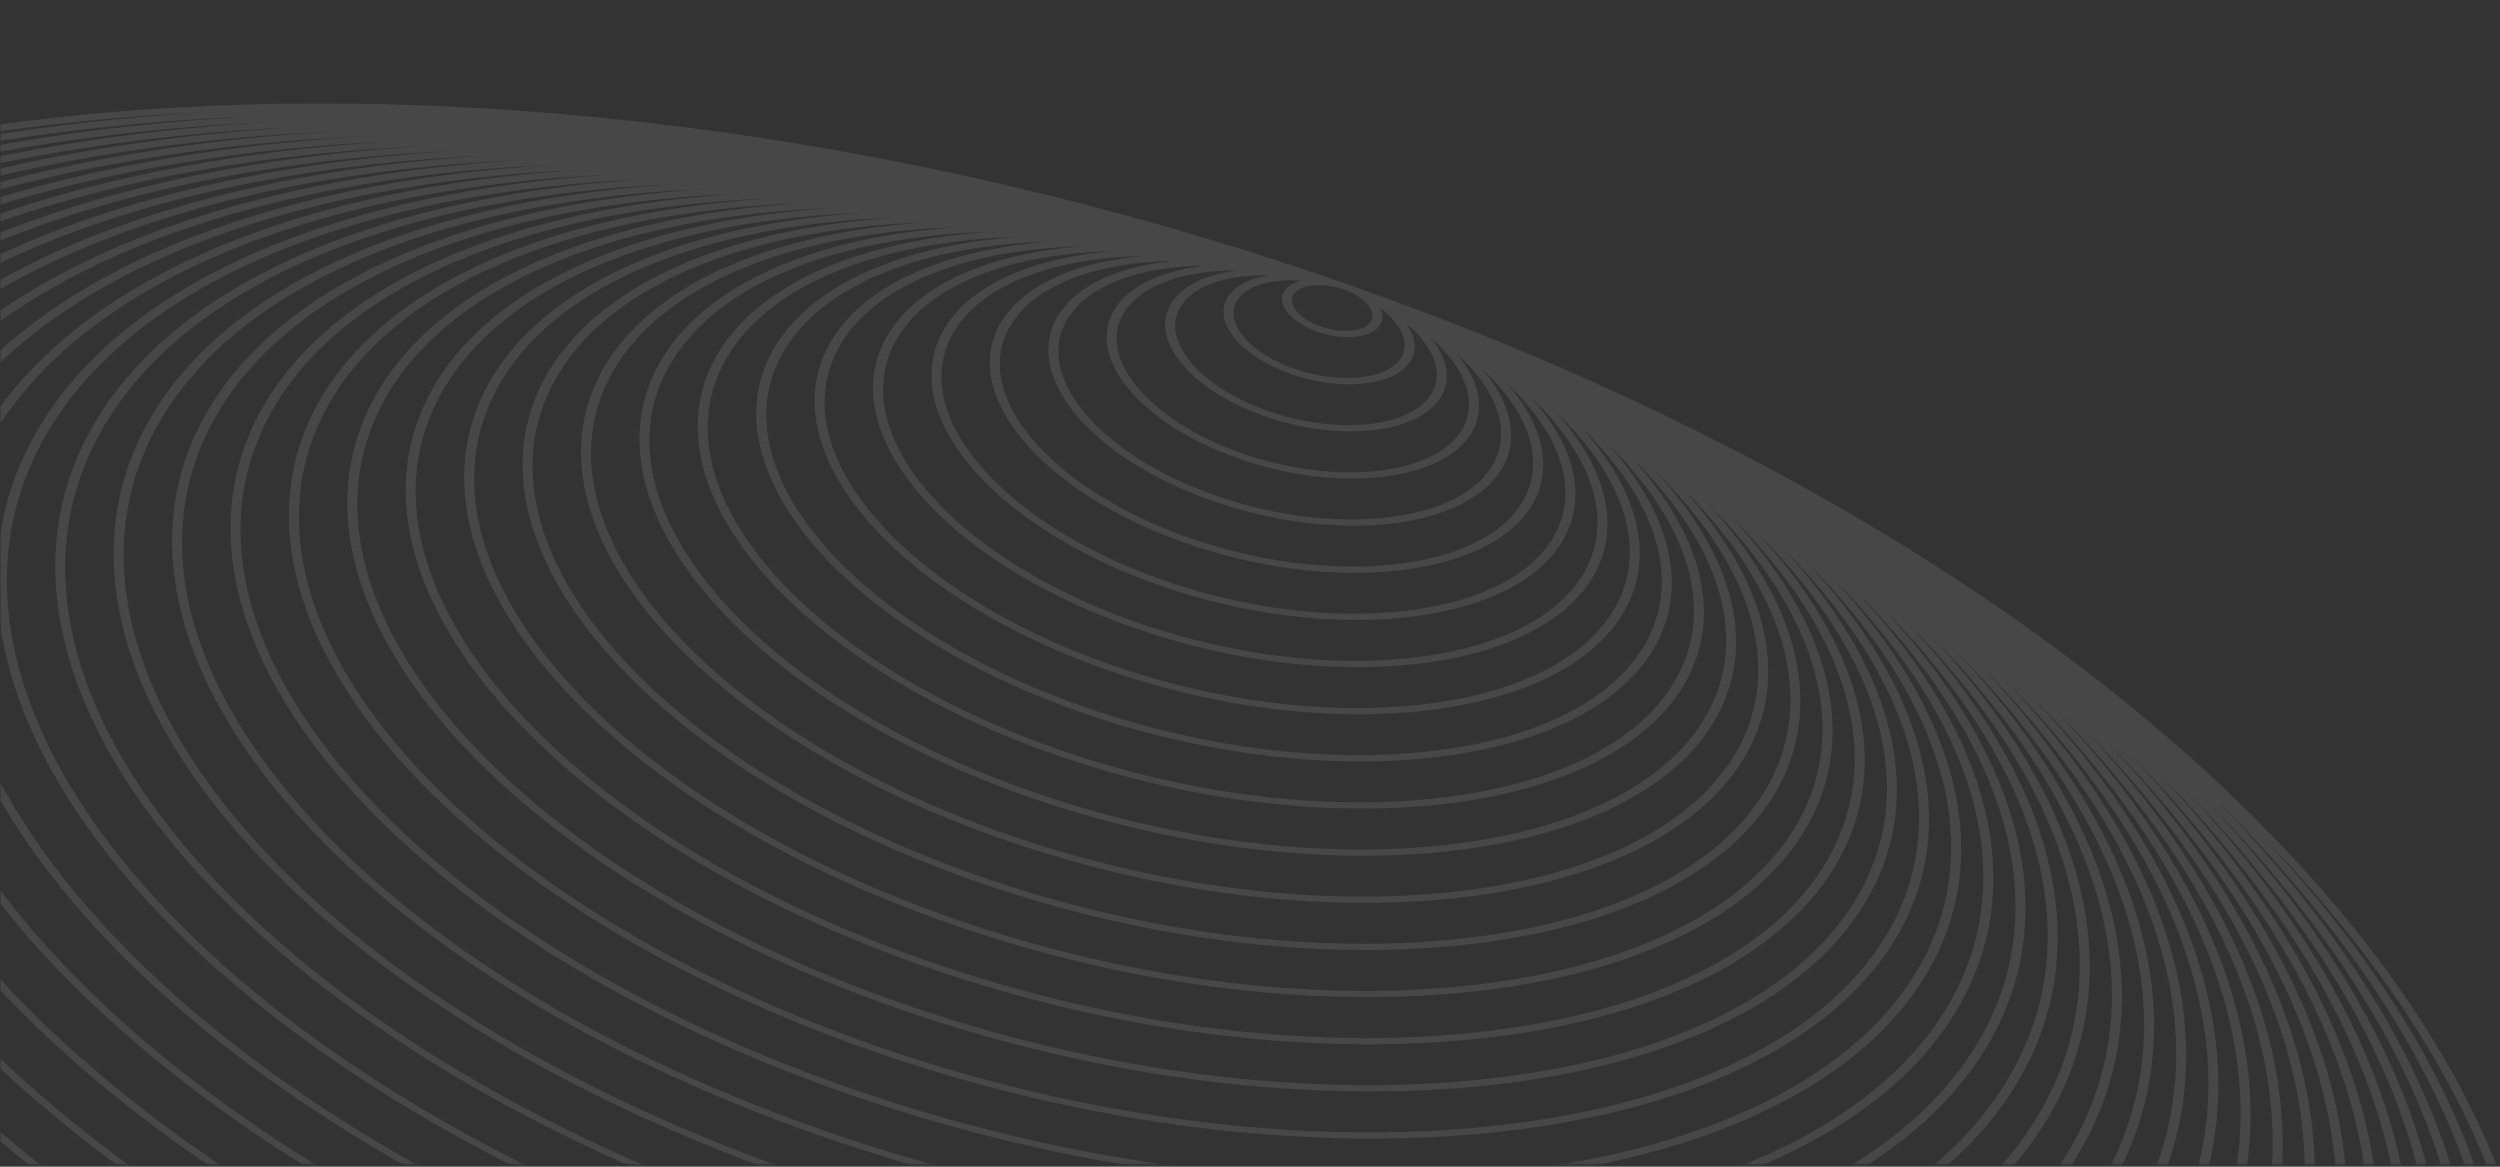 <svg width="870" height="406" viewBox="0 0 870 406" fill="none" xmlns="http://www.w3.org/2000/svg">
<rect x="0" y="0" width="870" height="406" fill="#333333" stroke="none"/>
<g clip-path="url(#clip0_23_162)">
<mask id="mask0_23_162" style="mask-type:luminance" maskUnits="userSpaceOnUse" x="0" y="0" width="870" height="406">
<path d="M870 0H0V406H870V0Z" fill="white"/>
</mask>
<g mask="url(#mask0_23_162)">
<mask id="mask1_23_162" style="mask-type:alpha" maskUnits="userSpaceOnUse" x="0" y="0" width="1146" height="406">
<path d="M1145.27 0H0V405.171H1145.27V0Z" fill="#1649FF"/>
</mask>
<g mask="url(#mask1_23_162)">
<path opacity="0.1" d="M858.975 568.233C765.311 718.92 437.944 753.602 129.143 645.53C-179.681 537.461 -354.695 326.923 -261.087 176.24C-167.794 26.101 157.473 -8.923 465.23 97.653C466.411 98.062 467.592 98.473 468.773 98.885C777.573 206.959 952.595 417.515 858.975 568.233ZM-257.787 177.379C-350.81 327.073 -176.7 536.269 130.277 643.705C437.277 751.134 762.674 716.779 855.666 567.076C907.709 483.329 876.147 380.956 784.487 288.196C869.841 377.489 898.355 475.259 848.466 555.578C757.365 702.24 438.736 735.986 138.275 630.833C-162.194 525.659 -332.526 320.784 -241.412 174.149C-191.491 93.783 -73.261 47.319 72.864 39.033C-80.841 45.916 -205.722 93.579 -257.787 177.379ZM543.397 188.832C525.457 217.738 462.743 224.433 403.624 203.744C344.504 183.054 311.032 142.701 329 113.797C338.395 98.655 360.082 89.612 387.099 87.404C352.511 88.22 324.177 98.47 312.635 117.048C292.799 148.975 330.039 193.631 395.644 216.593C461.249 239.555 530.764 232.26 550.604 200.332C562.134 181.755 554.395 158.897 533.027 138.5C548.109 155.44 552.805 173.707 543.397 188.832ZM532.871 176.2C517.418 201.042 463.528 206.8 412.781 189.04C361.968 171.257 333.202 136.561 348.629 111.728C356.659 98.81 375.055 91.055 397.993 89.071C367.467 89.654 342.42 98.607 332.277 114.944C314.964 142.828 347.471 181.825 404.766 201.877C462.098 221.941 522.816 215.579 540.125 187.687C550.289 171.328 543.289 151.127 524.188 133.176C536.968 147.665 540.908 163.263 532.871 176.2ZM522.371 163.563C509.451 184.387 464.395 189.163 421.92 174.3C379.445 159.437 355.377 130.441 368.306 109.637C368.507 109.313 368.716 108.993 368.933 108.678C369.009 108.57 369.085 108.466 369.161 108.36C369.307 108.154 369.453 107.947 369.605 107.742C369.7 107.615 369.802 107.493 369.9 107.368C370.039 107.186 370.176 107.006 370.322 106.831C370.432 106.697 370.55 106.567 370.661 106.435C370.802 106.27 370.939 106.104 371.085 105.942C371.206 105.806 371.335 105.672 371.461 105.537C371.603 105.383 371.745 105.227 371.891 105.077C372.024 104.939 372.163 104.805 372.301 104.67C372.446 104.525 372.589 104.378 372.739 104.235C372.89 104.092 373.034 103.964 373.181 103.828C373.33 103.692 373.477 103.553 373.631 103.419C373.784 103.285 373.945 103.149 374.105 103.014C374.257 102.885 374.407 102.753 374.562 102.626C374.729 102.489 374.901 102.356 375.07 102.223C375.224 102.1 375.376 101.976 375.535 101.857C375.711 101.722 375.894 101.59 376.076 101.457C376.232 101.342 376.386 101.225 376.543 101.112C376.733 100.977 376.924 100.848 377.115 100.717C377.274 100.608 377.429 100.498 377.593 100.39C377.793 100.258 377.998 100.129 378.202 99.999C378.361 99.897 378.517 99.793 378.68 99.693C378.892 99.562 379.108 99.433 379.325 99.306C379.485 99.211 379.643 99.113 379.805 99.02C380.029 98.891 380.257 98.765 380.486 98.639C380.645 98.547 380.802 98.457 380.966 98.371C381.201 98.243 381.443 98.121 381.683 97.996C381.844 97.913 382.001 97.828 382.163 97.746C382.411 97.621 382.664 97.5 382.916 97.378C383.075 97.301 383.233 97.223 383.393 97.146C383.651 97.025 383.921 96.905 384.186 96.787C384.343 96.716 384.499 96.643 384.659 96.573C384.932 96.451 385.212 96.336 385.49 96.219C385.649 96.153 385.799 96.087 385.956 96.022C386.243 95.904 386.536 95.791 386.827 95.677C386.98 95.617 387.132 95.555 387.286 95.497C387.587 95.382 387.893 95.27 388.197 95.159C388.348 95.105 388.495 95.049 388.647 94.995C388.962 94.883 389.281 94.774 389.601 94.667C389.747 94.618 389.892 94.567 390.037 94.519C390.366 94.411 390.697 94.307 391.033 94.202C391.175 94.158 391.316 94.112 391.46 94.068C391.802 93.963 392.15 93.862 392.497 93.762C392.636 93.724 392.771 93.681 392.91 93.641C393.266 93.541 393.63 93.445 393.991 93.347C394.123 93.31 394.254 93.274 394.387 93.238C394.759 93.141 395.136 93.048 395.513 92.955C395.64 92.925 395.766 92.892 395.894 92.863C396.28 92.769 396.671 92.68 397.061 92.591C397.183 92.564 397.303 92.535 397.425 92.509C397.827 92.421 398.231 92.337 398.636 92.254C398.753 92.231 398.867 92.206 398.983 92.183C399.398 92.1 399.819 92.021 400.24 91.944C400.35 91.924 400.457 91.902 400.567 91.882C400.998 91.805 401.432 91.731 401.869 91.659C401.971 91.642 402.072 91.624 402.174 91.607C402.619 91.534 403.069 91.467 403.52 91.401L403.805 91.358C404.266 91.292 404.729 91.229 405.196 91.169C405.284 91.157 405.37 91.145 405.459 91.133C405.934 91.074 406.412 91.017 406.892 90.963C406.973 90.954 407.054 90.944 407.134 90.935C407.623 90.882 408.115 90.831 408.609 90.785C408.683 90.777 408.756 90.77 408.829 90.762C408.88 90.758 408.932 90.754 408.982 90.75C382.475 91.088 360.669 98.76 351.901 112.88C337.099 136.689 364.919 170.011 413.919 187.176C462.902 204.303 514.795 198.881 529.569 175.067C538.327 160.972 532.198 143.559 515.605 128.135C525.909 140.095 528.998 152.911 522.371 163.563ZM511.878 150.945C501.462 167.678 465.218 171.56 431.051 159.6C396.885 147.64 377.545 124.299 387.935 107.576C393.185 99.137 405.004 93.962 419.81 92.434C417.013 92.448 414.282 92.561 411.616 92.771L411.608 92.773C410.953 92.825 410.303 92.882 409.657 92.945L409.615 92.95C407.074 93.197 404.553 93.546 402.062 93.996L401.942 94.019C401.383 94.121 400.83 94.228 400.281 94.341L400.125 94.372C398.347 94.739 396.624 95.157 394.957 95.626L394.927 95.634C394.406 95.781 393.892 95.933 393.383 96.09L393.133 96.168C392.688 96.307 392.249 96.45 391.814 96.595L391.538 96.689C391.083 96.845 390.633 97.005 390.188 97.168L390.028 97.226C389.018 97.601 388.036 97.999 387.081 98.417C387.015 98.446 386.951 98.477 386.884 98.506C386.493 98.68 386.106 98.857 385.724 99.039C385.612 99.093 385.499 99.148 385.387 99.201C385.05 99.364 384.717 99.531 384.388 99.7C384.271 99.76 384.153 99.82 384.038 99.881C383.698 100.059 383.363 100.242 383.03 100.427C382.941 100.476 382.851 100.524 382.763 100.575C381.927 101.049 381.123 101.543 380.349 102.057C380.252 102.12 380.164 102.183 380.071 102.246C379.788 102.439 379.507 102.634 379.232 102.832C379.113 102.917 378.997 103.004 378.879 103.091C378.631 103.274 378.388 103.459 378.147 103.646C378.03 103.738 377.914 103.829 377.798 103.921C377.55 104.119 377.31 104.32 377.072 104.522C376.976 104.603 376.878 104.684 376.784 104.766C376.13 105.336 375.51 105.926 374.923 106.534C374.834 106.627 374.749 106.721 374.661 106.814C374.462 107.027 374.264 107.242 374.072 107.46C373.972 107.573 373.875 107.688 373.777 107.803C373.603 108.01 373.432 108.218 373.263 108.427C373.17 108.545 373.076 108.663 372.983 108.783C372.811 109.006 372.645 109.232 372.485 109.459C372.408 109.565 372.332 109.669 372.256 109.776C372.025 110.11 371.8 110.448 371.586 110.791C359.306 130.556 382.388 158.21 423.082 172.466C463.734 186.693 506.819 182.183 519.099 162.416C519.312 162.071 519.514 161.725 519.703 161.378C519.764 161.266 519.821 161.155 519.881 161.043C520.008 160.804 520.132 160.563 520.251 160.322C520.315 160.192 520.374 160.063 520.432 159.932C520.54 159.702 520.642 159.47 520.739 159.237C520.793 159.107 520.848 158.977 520.9 158.847C520.999 158.597 521.091 158.345 521.18 158.094C521.219 157.983 521.261 157.873 521.297 157.762C521.542 157.034 521.745 156.299 521.907 155.556C521.93 155.45 521.949 155.342 521.97 155.235C522.024 154.967 522.074 154.7 522.118 154.431C522.138 154.305 522.156 154.179 522.175 154.053C522.211 153.795 522.244 153.536 522.272 153.276C522.284 153.154 522.298 153.03 522.309 152.907C522.333 152.623 522.351 152.337 522.366 152.051C522.37 151.954 522.377 151.862 522.382 151.767C522.408 150.992 522.396 150.212 522.343 149.428C522.338 149.345 522.326 149.263 522.323 149.18C522.3 148.87 522.27 148.56 522.232 148.249C522.221 148.143 522.207 148.038 522.192 147.932C522.154 147.635 522.109 147.336 522.059 147.038C522.043 146.939 522.026 146.838 522.009 146.737C521.949 146.404 521.881 146.069 521.807 145.734C521.795 145.675 521.783 145.616 521.77 145.557C521.586 144.74 521.36 143.921 521.092 143.099C521.078 143.055 521.064 143.014 521.05 142.972C520.931 142.611 520.804 142.249 520.67 141.887C520.644 141.814 520.615 141.74 520.587 141.667C520.458 141.323 520.32 140.979 520.177 140.634C520.15 140.568 520.123 140.503 520.096 140.438C519.929 140.047 519.755 139.657 519.573 139.267C519.567 139.255 519.562 139.245 519.556 139.234C518.966 137.976 518.286 136.718 517.517 135.46C517.494 135.423 517.47 135.386 517.448 135.349C517.211 134.963 516.966 134.577 516.713 134.191L516.655 134.103C515.514 132.383 514.251 130.709 512.872 129.091C512.867 129.081 512.856 129.073 512.849 129.064C512.499 128.653 512.141 128.243 511.773 127.835C511.771 127.831 511.767 127.827 511.763 127.823C510.267 126.16 508.627 124.519 506.845 122.899C514.797 132.395 517.114 142.515 511.876 150.945H511.878ZM501.342 138.296C493.479 150.984 466.027 153.918 440.198 144.876C414.345 135.846 399.717 118.169 407.608 105.483C411.456 99.283 419.989 95.408 430.726 94.121C412.406 93.997 397.201 99.073 391.207 108.711C381.45 124.432 399.845 146.412 432.2 157.749C464.579 169.083 498.839 165.507 508.602 149.797C514.605 140.136 509.991 128.116 498.045 117.652C503.667 124.667 505.211 132.081 501.342 138.296ZM490.848 125.676C485.495 134.291 466.853 136.314 449.339 130.198C431.783 124.054 421.891 112.039 427.239 103.414C429.707 99.447 434.979 96.872 441.655 95.845C427.41 95.464 415.481 99.235 410.889 106.635C403.642 118.284 417.308 134.611 441.347 143.024C465.361 151.447 490.848 148.797 498.066 137.146C502.678 129.742 498.849 120.447 489.292 112.498C492.549 117.006 493.32 121.698 490.847 125.677L490.848 125.676ZM480.338 113.02C477.479 117.589 467.696 118.682 458.478 115.456C449.259 112.23 444.053 105.89 446.882 101.318C447.977 99.558 450.1 98.319 452.818 97.638C442.544 96.909 433.739 99.357 430.514 104.56C425.793 112.163 434.746 122.824 450.48 128.329C466.213 133.834 482.85 132.133 487.573 124.53C490.798 119.317 487.638 112.681 480.288 107.246C481.342 109.248 481.436 111.265 480.337 113.021L480.338 113.02ZM553.876 201.476C533.393 234.443 461.901 242.063 394.469 218.448C327.073 194.861 288.873 148.858 309.356 115.89C320.195 98.455 345.312 88.104 376.549 85.715C337.725 86.689 305.941 98.227 292.969 119.094C270.592 155.093 312.553 205.434 386.495 231.312C460.413 257.198 538.781 248.961 561.152 212.952C574.111 192.075 565.451 166.373 541.474 143.42C559.127 162.924 564.715 184.029 553.875 201.477L553.876 201.476ZM564.428 214.098C541.424 251.122 461.078 259.668 385.346 233.164C309.614 206.659 266.692 154.971 289.694 117.948C301.87 98.343 330.15 86.72 365.313 84.066C322.584 85.325 287.673 98.146 273.355 121.191C248.459 161.244 295.116 217.226 377.364 246.011C459.612 274.795 546.753 265.634 571.627 225.597C585.978 202.482 576.536 174.069 550.202 148.639C570.245 170.62 576.644 194.435 564.428 214.098ZM574.894 226.726C549.409 267.815 460.261 277.29 376.199 247.888C292.154 218.456 244.553 161.114 270.051 120.043C283.664 98.15 315.339 85.227 354.677 82.384C307.73 83.819 269.386 97.942 253.647 123.273C226.237 167.39 277.631 229.031 368.227 260.754C458.78 292.444 554.712 282.335 582.123 238.216C597.847 212.923 587.66 181.845 559.023 153.959C581.357 178.383 588.499 204.861 574.892 226.727L574.894 226.726ZM585.407 239.382C557.356 284.495 459.418 294.92 367.068 262.585C274.694 230.254 222.348 167.231 250.368 122.118C265.366 97.976 300.378 83.765 343.837 80.715C292.817 82.365 251.172 97.772 234.046 125.343C204.115 173.507 260.212 240.858 359.069 275.457C457.953 310.049 562.718 299.019 592.656 250.866C609.821 223.222 598.687 189.278 567.406 158.826C592.36 185.825 600.431 215.174 585.404 239.382H585.407ZM595.922 251.993C565.373 301.198 458.578 312.552 357.93 277.325C257.249 242.088 200.212 173.384 230.771 124.198C247.188 97.774 285.599 82.272 333.244 79.042C330.681 79.126 328.141 79.243 325.622 79.392L325.365 79.407C324.635 79.451 323.909 79.498 323.184 79.547L322.776 79.574C322.091 79.622 321.409 79.672 320.727 79.723L320.299 79.757C319.602 79.811 318.906 79.868 318.213 79.928L317.883 79.955C317.093 80.024 316.306 80.096 315.521 80.171L315.506 80.172C313.06 80.406 310.641 80.672 308.248 80.97L307.959 81.007C307.28 81.092 306.604 81.179 305.933 81.268L305.503 81.326C304.867 81.413 304.234 81.501 303.604 81.591L303.156 81.655C302.511 81.749 301.87 81.845 301.23 81.943L300.866 81.998C300.141 82.111 299.418 82.226 298.698 82.345L298.616 82.358C296.314 82.738 294.041 83.149 291.798 83.591L291.45 83.66C290.838 83.781 290.23 83.905 289.624 84.031L289.154 84.129C288.581 84.25 288.01 84.371 287.442 84.496L286.956 84.603C286.378 84.73 285.802 84.861 285.228 84.993L284.813 85.088C284.166 85.239 283.523 85.392 282.884 85.547L282.708 85.589C281.264 85.941 279.835 86.307 278.42 86.686C278.386 86.696 278.351 86.706 278.316 86.716C277.671 86.889 277.03 87.064 276.392 87.243L275.974 87.362C275.439 87.513 274.905 87.668 274.374 87.822L273.86 87.974C273.357 88.123 272.856 88.274 272.356 88.427L271.831 88.588C271.325 88.745 270.821 88.903 270.321 89.064C270.164 89.113 270.009 89.162 269.853 89.213C269.294 89.393 268.738 89.576 268.185 89.76C268.094 89.791 268.002 89.821 267.911 89.852C266.593 90.295 265.292 90.751 264.006 91.22C263.929 91.249 263.853 91.277 263.776 91.306C263.23 91.505 262.687 91.708 262.148 91.913C261.99 91.973 261.833 92.034 261.676 92.094C261.216 92.27 260.759 92.448 260.304 92.628C260.122 92.7 259.941 92.772 259.76 92.845C259.328 93.018 258.897 93.192 258.468 93.368L257.918 93.595C257.485 93.776 257.054 93.957 256.625 94.139L256.122 94.355C255.648 94.559 255.178 94.766 254.711 94.975C254.595 95.026 254.478 95.077 254.361 95.129C253.178 95.66 252.013 96.203 250.867 96.759C250.759 96.812 250.652 96.865 250.544 96.918C250.091 97.139 249.642 97.362 249.195 97.586L248.695 97.841C248.308 98.037 247.924 98.235 247.541 98.435C247.358 98.532 247.174 98.628 246.991 98.725C246.627 98.918 246.264 99.112 245.901 99.308C245.717 99.408 245.532 99.509 245.349 99.61C244.984 99.81 244.622 100.012 244.262 100.215C244.091 100.309 243.92 100.407 243.75 100.504C243.357 100.728 242.967 100.954 242.579 101.183C242.45 101.259 242.318 101.334 242.188 101.411C241.149 102.027 240.128 102.656 239.127 103.297C239.004 103.379 238.881 103.46 238.756 103.538C238.387 103.776 238.02 104.015 237.657 104.256C237.491 104.366 237.327 104.478 237.163 104.587C236.843 104.802 236.525 105.019 236.207 105.237C236.031 105.357 235.857 105.479 235.684 105.601C235.38 105.813 235.079 106.026 234.78 106.241C234.606 106.366 234.432 106.491 234.259 106.616C233.957 106.836 233.658 107.056 233.362 107.278C233.198 107.399 233.034 107.52 232.875 107.642C232.552 107.885 232.235 108.13 231.919 108.377C231.788 108.478 231.656 108.578 231.527 108.68C230.636 109.38 229.767 110.092 228.916 110.814C228.792 110.921 228.67 111.028 228.546 111.134C228.249 111.39 227.954 111.646 227.662 111.904C227.51 112.039 227.361 112.175 227.21 112.309C226.95 112.544 226.692 112.779 226.436 113.014C226.277 113.16 226.121 113.306 225.966 113.453C225.72 113.684 225.475 113.916 225.233 114.149C225.078 114.299 224.925 114.447 224.771 114.597C224.528 114.836 224.286 115.076 224.046 115.318C223.902 115.462 223.758 115.605 223.617 115.751C223.359 116.015 223.104 116.281 222.85 116.547C222.733 116.671 222.613 116.794 222.497 116.919C221.763 117.702 221.05 118.497 220.359 119.303C220.249 119.432 220.142 119.562 220.033 119.691C219.801 119.967 219.568 120.244 219.34 120.523C219.212 120.679 219.087 120.836 218.961 120.993C218.756 121.249 218.552 121.506 218.351 121.763C218.221 121.93 218.093 122.097 217.964 122.264C217.771 122.518 217.58 122.772 217.389 123.028C217.264 123.197 217.139 123.366 217.014 123.537C216.823 123.799 216.635 124.062 216.45 124.326C216.334 124.49 216.217 124.654 216.103 124.818C215.904 125.107 215.709 125.399 215.513 125.691C215.42 125.831 215.322 125.972 215.23 126.113C214.946 126.547 214.666 126.984 214.393 127.423C181.948 179.66 242.749 252.659 349.935 290.159C457.112 327.682 570.697 315.715 603.146 263.489C603.419 263.048 603.686 262.606 603.945 262.164C604.03 262.02 604.11 261.874 604.194 261.73C604.367 261.43 604.539 261.13 604.704 260.826C604.799 260.655 604.892 260.483 604.985 260.311C605.135 260.034 605.282 259.757 605.428 259.478C605.522 259.298 605.615 259.117 605.706 258.936C605.846 258.662 605.982 258.389 606.116 258.114C606.205 257.933 606.292 257.752 606.38 257.57C606.514 257.288 606.644 257.005 606.773 256.722C606.853 256.549 606.932 256.377 607.009 256.203C607.148 255.891 607.282 255.577 607.415 255.264C607.475 255.12 607.538 254.977 607.598 254.833C607.788 254.374 607.971 253.915 608.15 253.453C608.153 253.444 608.155 253.435 608.159 253.425C608.333 252.974 608.499 252.523 608.659 252.069C608.71 251.922 608.76 251.773 608.81 251.626C608.92 251.31 609.027 250.992 609.131 250.674C609.188 250.5 609.242 250.324 609.298 250.151C609.39 249.858 609.481 249.564 609.57 249.269C609.624 249.086 609.677 248.903 609.728 248.719C609.811 248.428 609.892 248.137 609.971 247.845C610.02 247.662 610.067 247.48 610.115 247.298C610.193 246.996 610.267 246.694 610.339 246.391C610.378 246.22 610.421 246.049 610.46 245.878C610.538 245.539 610.611 245.199 610.682 244.858C610.71 244.724 610.74 244.591 610.767 244.456C610.959 243.502 611.126 242.543 611.268 241.58C611.289 241.44 611.306 241.3 611.326 241.159C611.372 240.818 611.417 240.478 611.461 240.135C611.482 239.966 611.501 239.797 611.518 239.627C611.556 239.31 611.588 238.995 611.618 238.68C611.635 238.501 611.651 238.322 611.666 238.144C611.692 237.832 611.717 237.518 611.739 237.205C611.75 237.029 611.762 236.853 611.773 236.677C611.793 236.35 611.81 236.022 611.823 235.694C611.828 235.534 611.837 235.374 611.843 235.212C611.856 234.836 611.864 234.459 611.867 234.082C611.869 233.972 611.873 233.861 611.874 233.75C611.884 232.761 611.868 231.768 611.828 230.77C611.823 230.647 611.816 230.525 611.811 230.401C611.793 230.03 611.773 229.659 611.75 229.286C611.738 229.131 611.725 228.975 611.717 228.818C611.692 228.475 611.665 228.133 611.635 227.791C611.62 227.626 611.605 227.46 611.589 227.294C611.556 226.953 611.521 226.613 611.482 226.273C611.464 226.112 611.445 225.949 611.426 225.789C611.383 225.432 611.337 225.074 611.286 224.715C611.267 224.574 611.249 224.434 611.229 224.294C611.168 223.871 611.103 223.447 611.033 223.023C611.021 222.948 611.01 222.874 610.998 222.799C610.827 221.778 610.632 220.755 610.412 219.73C610.392 219.632 610.369 219.534 610.347 219.436C610.259 219.03 610.167 218.623 610.071 218.217C610.038 218.08 610.002 217.945 609.972 217.807C609.881 217.436 609.788 217.063 609.691 216.69C609.652 216.542 609.613 216.395 609.575 216.249C609.477 215.88 609.375 215.51 609.27 215.14C609.23 214.998 609.19 214.858 609.149 214.717C609.036 214.325 608.919 213.931 608.798 213.538C608.762 213.425 608.729 213.311 608.696 213.197C608.55 212.72 608.396 212.242 608.236 211.766C608.226 211.738 608.217 211.71 608.208 211.682C607.86 210.635 607.486 209.587 607.087 208.538C607.062 208.47 607.034 208.401 607.009 208.332C606.84 207.891 606.669 207.448 606.494 207.007C606.448 206.893 606.401 206.78 606.355 206.667C606.193 206.266 606.026 205.864 605.856 205.461C605.803 205.337 605.749 205.212 605.696 205.087C605.526 204.687 605.351 204.289 605.173 203.89C605.121 203.773 605.069 203.656 605.017 203.538C604.824 203.111 604.627 202.683 604.427 202.256C604.386 202.171 604.35 202.089 604.311 202.005C603.568 200.432 602.773 198.858 601.925 197.284C601.906 197.245 601.881 197.206 601.86 197.167C601.604 196.693 601.344 196.22 601.079 195.747C601.03 195.658 600.977 195.567 600.927 195.478C600.685 195.05 600.44 194.623 600.192 194.195C600.132 194.093 600.072 193.99 600.013 193.887C599.763 193.462 599.511 193.039 599.254 192.614C599.197 192.522 599.142 192.429 599.084 192.335C598.806 191.878 598.523 191.419 598.235 190.961C598.202 190.907 598.168 190.854 598.135 190.801C597.138 189.216 596.089 187.635 594.988 186.057C594.98 186.04 594.966 186.026 594.955 186.01C594.609 185.514 594.259 185.02 593.904 184.526C593.854 184.455 593.803 184.385 593.752 184.315C593.43 183.87 593.104 183.424 592.775 182.979C592.713 182.895 592.65 182.812 592.589 182.727C592.26 182.285 591.926 181.842 591.589 181.4C591.533 181.327 591.476 181.254 591.419 181.181C591.051 180.702 590.679 180.222 590.303 179.743C590.279 179.714 590.257 179.685 590.234 179.656C588.99 178.078 587.696 176.505 586.353 174.937C586.353 174.937 586.35 174.933 586.35 174.932C585.918 174.429 585.482 173.926 585.04 173.424C584.989 173.366 584.938 173.309 584.889 173.251C584.489 172.799 584.086 172.347 583.68 171.896L583.486 171.68C583.079 171.232 582.669 170.785 582.256 170.337L582.087 170.154C581.634 169.667 581.177 169.182 580.718 168.696L580.677 168.652C579.198 167.097 577.67 165.549 576.096 164.009C603.461 193.494 612.352 225.566 595.922 251.993ZM606.425 264.63C573.346 317.871 457.786 330.167 348.791 292.006C239.775 253.867 178.045 179.523 211.12 126.274C228.895 97.663 270.501 80.875 322.105 77.387C262.91 79.472 214.643 97.46 194.723 129.521C159.756 185.803 225.285 264.452 340.791 304.877C456.299 345.3 578.692 332.423 613.661 276.141C633.608 244.034 620.879 204.653 584.837 169.239C614.559 201.195 624.228 235.973 606.424 264.63L606.425 264.63ZM616.936 277.289C581.355 334.557 456.943 347.797 339.617 306.733C222.323 265.684 155.866 185.644 191.45 128.375C210.637 97.492 255.596 79.412 311.334 75.723C248.015 78.01 196.404 97.287 175.095 131.591C137.609 191.927 207.824 276.251 331.669 319.593C455.47 362.906 586.691 349.089 624.153 288.761C645.453 254.476 631.999 212.457 593.713 174.611C625.701 209.003 636.104 246.434 616.934 277.288L616.936 277.289ZM627.461 289.918C589.338 351.248 456.11 365.383 330.511 321.423C204.887 277.473 133.68 191.8 171.821 130.445C192.412 97.284 240.772 77.913 300.701 74.045C233.185 76.507 178.156 97.078 155.417 133.674C115.408 198.054 190.38 288.084 322.488 334.304C454.638 380.554 594.673 365.78 634.665 301.417C657.378 264.86 643.064 220.047 602.282 179.675C636.764 216.584 648.041 256.793 627.459 289.919L627.461 289.918ZM637.955 302.536C597.329 367.959 455.276 383.03 321.347 336.173C187.399 289.278 111.508 197.932 152.142 132.526C174.11 97.161 225.696 76.505 289.607 72.388C218.122 75.103 159.904 96.949 135.811 135.727C93.26 204.177 172.926 299.836 313.357 349.001C453.814 398.157 602.673 382.446 645.207 314.021C669.328 275.18 654.125 227.583 610.81 184.691C647.806 224.127 659.952 267.128 637.955 302.536ZM648.472 315.149C605.31 384.652 454.462 400.654 312.216 350.87C169.969 301.087 89.338 204.073 132.506 134.577C155.901 96.927 210.953 74.98 279.125 70.706C203.363 73.569 141.657 96.711 116.122 137.79C71.087 210.31 155.424 311.668 304.217 363.744C452.978 415.807 610.664 399.158 655.724 326.634C681.21 285.612 665.237 235.335 619.6 189.982C658.924 231.875 671.837 277.557 648.47 315.15L648.472 315.149ZM658.999 327.78C613.293 401.345 453.645 418.277 303.059 365.575C152.517 312.903 67.166 210.202 112.846 136.644C137.558 96.877 195.648 73.664 267.606 69.075C188.064 72.272 123.33 96.696 96.485 139.903C48.918 216.447 138.009 323.45 295.085 378.437C452.177 433.401 618.644 415.847 666.208 339.294C693.073 296.072 676.352 243.123 628.421 195.312C670.038 239.65 683.708 287.99 658.996 327.779L658.999 327.78ZM669.494 340.461C621.29 418.009 452.836 435.919 293.936 380.292C135.045 324.682 45.012 216.316 93.206 138.75C119.332 96.679 180.832 72.164 256.994 67.398C173.257 70.766 105.105 96.477 76.829 141.97C26.753 222.589 120.558 335.268 285.939 393.163C451.347 451.053 626.655 432.535 676.729 351.908C705.025 306.384 687.403 250.614 636.9 200.266C681.094 247.159 695.659 298.345 669.493 340.461H669.494ZM680.011 353.073C629.309 434.713 451.961 453.535 284.789 395.014C117.594 336.497 22.847 222.455 73.554 140.824C101.089 96.496 165.929 70.695 246.202 65.728C158.341 69.296 86.85 96.298 57.182 144.055C4.58 228.718 103.097 347.064 276.797 407.842C450.519 468.657 634.635 449.226 687.236 364.564C716.926 316.78 698.495 258.28 645.591 205.449C692.184 254.82 707.566 308.724 680.011 353.073ZM690.519 365.729C637.273 451.43 451.161 471.134 275.657 409.712C100.132 348.295 0.653 228.602 53.898 142.902C82.818 96.355 150.937 69.267 235.26 64.071C143.342 67.87 68.568 96.159 37.519 146.124C-17.591 234.858 85.633 358.863 267.675 422.559C449.695 486.262 642.618 465.919 697.753 377.177C728.842 327.156 709.564 265.897 654.197 210.558C703.257 262.445 719.481 319.117 690.519 365.729ZM701.04 378.342C645.274 468.098 450.334 488.737 266.526 424.409C82.718 360.079 -21.491 234.735 34.275 144.979C64.608 96.14 136.167 67.755 224.72 62.392C128.593 66.353 50.394 95.937 17.926 148.204C-39.729 241 68.194 370.653 258.528 437.282C448.878 503.885 650.592 482.592 708.247 389.795C740.747 337.486 720.61 273.44 662.742 215.584C714.314 269.99 731.414 329.449 701.039 378.342H701.04ZM711.521 390.941C653.241 484.75 449.502 506.384 257.387 439.149C65.264 371.892 -43.64 240.856 14.649 147.056C46.381 95.984 121.223 66.318 213.827 60.734C113.614 64.915 32.105 95.788 -1.753 150.285C-61.928 247.138 50.767 382.461 249.395 451.977C448.033 521.511 658.584 499.303 718.757 402.45C752.622 347.926 731.71 281.193 671.519 220.877C725.399 277.732 743.258 339.862 711.522 390.943L711.521 390.941ZM722.031 403.597C661.238 501.478 448.701 523.982 248.246 453.827C47.792 383.673 -65.832 247.004 -5.029 149.14C28.056 95.879 106.08 64.931 202.635 59.085C98.497 63.538 13.821 95.69 -21.402 152.372C-84.093 253.276 33.314 394.275 240.249 466.701C447.195 539.142 666.559 515.975 729.261 415.088C764.546 358.312 742.803 288.816 680.151 225.992C736.488 285.354 755.18 350.247 722.031 403.598V403.597ZM732.534 416.234C669.213 518.153 447.844 541.636 239.1 468.55C30.318 395.495 -87.993 253.151 -24.671 151.233C9.886 95.605 91.519 63.341 192.486 57.384C83.924 61.934 -4.371 95.396 -41.075 154.463C-106.266 259.405 15.819 406.061 231.127 481.415C446.377 556.762 674.577 532.676 739.761 427.724C776.459 368.658 753.844 296.376 688.688 231.031C747.535 292.919 767.1 360.602 732.534 416.236V416.234ZM743.043 428.891C677.227 534.858 447.043 559.235 229.967 483.248C12.869 407.268 -110.197 259.282 -44.356 153.308C-8.4 95.446 76.524 61.904 181.555 55.728C68.943 60.499 -22.632 95.24 -60.709 156.523C-128.435 265.547 -1.635 417.879 221.947 496.13C445.53 574.382 682.558 549.373 750.287 440.359C788.321 379.143 765.007 304.258 697.661 236.504C758.699 300.798 778.955 371.093 743.044 428.892L743.043 428.891ZM753.56 441.502C685.201 551.532 446.209 576.883 220.831 497.988C-4.575 419.103 -132.322 265.399 -63.979 155.385C-26.655 95.312 61.533 60.479 170.603 54.071C53.937 59.072 -40.917 95.101 -80.361 158.6C-150.608 271.678 -19.096 429.674 212.823 510.841C444.719 592.019 690.54 566.065 760.812 452.988C800.304 389.404 776.002 311.601 705.917 241.247C769.681 308.145 790.921 381.353 753.56 441.502ZM764.091 454.136C693.193 568.243 445.383 594.49 211.673 512.693C-22.036 430.897 -154.536 271.553 -83.646 157.445C-44.879 95.041 46.863 58.914 160.28 52.38C39.285 57.508 -59.105 94.842 -100.014 160.686C-172.786 277.801 -36.563 441.475 203.675 525.567C443.925 609.638 698.536 582.733 771.314 465.628C812.168 399.872 787.122 319.41 714.765 246.608C780.812 315.946 802.812 391.81 764.089 454.135L764.091 454.136ZM774.59 466.773C701.167 584.916 444.533 612.099 202.517 527.398C-39.473 442.69 -176.681 277.685 -103.286 159.541C-63.18 94.995 31.613 57.595 148.821 50.752C24.019 56.193 -77.42 94.791 -119.639 162.756C-194.927 283.933 -53.998 453.264 194.544 540.265C443.074 627.247 706.519 599.423 781.807 478.245C823.993 410.348 798.266 327.306 723.76 252.107C791.966 323.839 814.644 402.286 774.589 466.772L774.59 466.773ZM785.084 479.39C709.165 601.582 443.725 629.74 193.395 542.115C-56.961 454.495 -198.853 283.816 -122.914 161.61C-81.407 94.801 16.755 56.111 138.126 49.081C9.159 54.713 -95.669 94.608 -139.309 164.856C-217.121 290.08 -71.44 465.099 185.388 554.969C442.261 644.869 714.502 616.115 792.295 490.908C835.958 420.628 809.274 334.68 732.068 256.892C802.967 331.216 826.606 412.559 785.084 479.39ZM795.593 492.048C717.133 618.3 442.923 647.339 184.248 556.838C-74.421 466.292 -221.048 289.961 -142.583 163.71C-99.623 94.558 2.083 54.559 127.795 47.392C-5.495 53.152 -113.858 94.347 -158.961 166.932C-239.27 296.201 -88.902 476.897 176.275 569.703C441.403 662.523 722.495 632.825 802.821 503.539C847.981 430.853 820.245 341.931 740.204 261.512C813.932 338.482 838.614 422.807 795.595 492.048L795.593 492.048ZM806.094 504.686C725.142 634.985 442.068 664.994 175.099 571.559C-91.868 478.124 -243.2 296.077 -162.244 165.776C-117.909 94.429 -12.996 53.149 116.685 45.733C-20.585 51.742 -132.154 94.216 -178.622 168.998C-261.466 302.338 -106.367 488.694 167.117 584.406C440.576 680.128 730.502 649.508 813.337 516.15C859.841 441.299 831.374 349.745 749.08 266.894C825.064 346.291 850.476 433.252 806.093 504.685L806.094 504.686ZM816.623 517.316C733.146 651.671 441.251 682.617 165.978 586.278C-109.329 489.926 -265.364 302.218 -181.9 167.847C-136.246 94.374 -28.294 51.828 105.185 44.104C-35.883 50.433 -150.484 94.182 -198.248 171.069C-283.633 308.482 -123.852 500.5 157.971 599.133C439.77 697.773 738.461 666.211 823.85 528.808C871.551 452.033 842.699 358.192 758.789 273.123C836.398 354.719 862.197 443.96 816.622 517.315L816.623 517.316ZM827.123 529.953C741.138 668.382 440.41 700.247 156.822 600.982C-126.766 501.717 -287.538 308.348 -201.528 169.913C-154.398 94.064 -42.775 50.208 95.174 42.397C-50.358 48.802 -168.637 93.86 -217.918 173.171C-305.8 314.622 -141.264 512.282 148.839 613.829C438.924 715.338 746.434 682.883 834.315 541.435C883.514 462.267 853.648 365.475 766.959 277.787C847.361 362.012 874.185 454.207 827.123 529.953ZM837.593 542.58C749.078 685.043 439.585 717.85 147.689 615.68C-144.252 513.519 -309.685 314.472 -221.192 172.024C-172.054 92.945 -54.842 47.648 89.651 40.457C-62.688 46.15 -186.806 92.665 -238.138 175.296C-328.623 320.917 -159.279 524.44 139.423 628.981C438.103 733.528 754.708 700.062 845.166 554.437C896.639 471.607 864.059 370.054 771.435 278.634C857.474 366.503 886.851 463.295 837.592 542.579L837.593 542.58ZM466.919 100.5C459.708 98.188 452.298 99.039 450.163 102.474C447.958 106.024 452.202 111.017 459.636 113.625C467.028 116.214 474.834 115.429 477.04 111.882C479.173 108.45 475.316 103.65 468.341 100.996C468.101 100.91 467.866 100.82 467.625 100.736C467.383 100.651 467.154 100.578 466.919 100.5Z" fill="white"/>
</g>
</g>
</g>
<defs>
<clipPath id="clip0_23_162">
<rect width="870" height="406" fill="white"/>
</clipPath>
</defs>
</svg>
